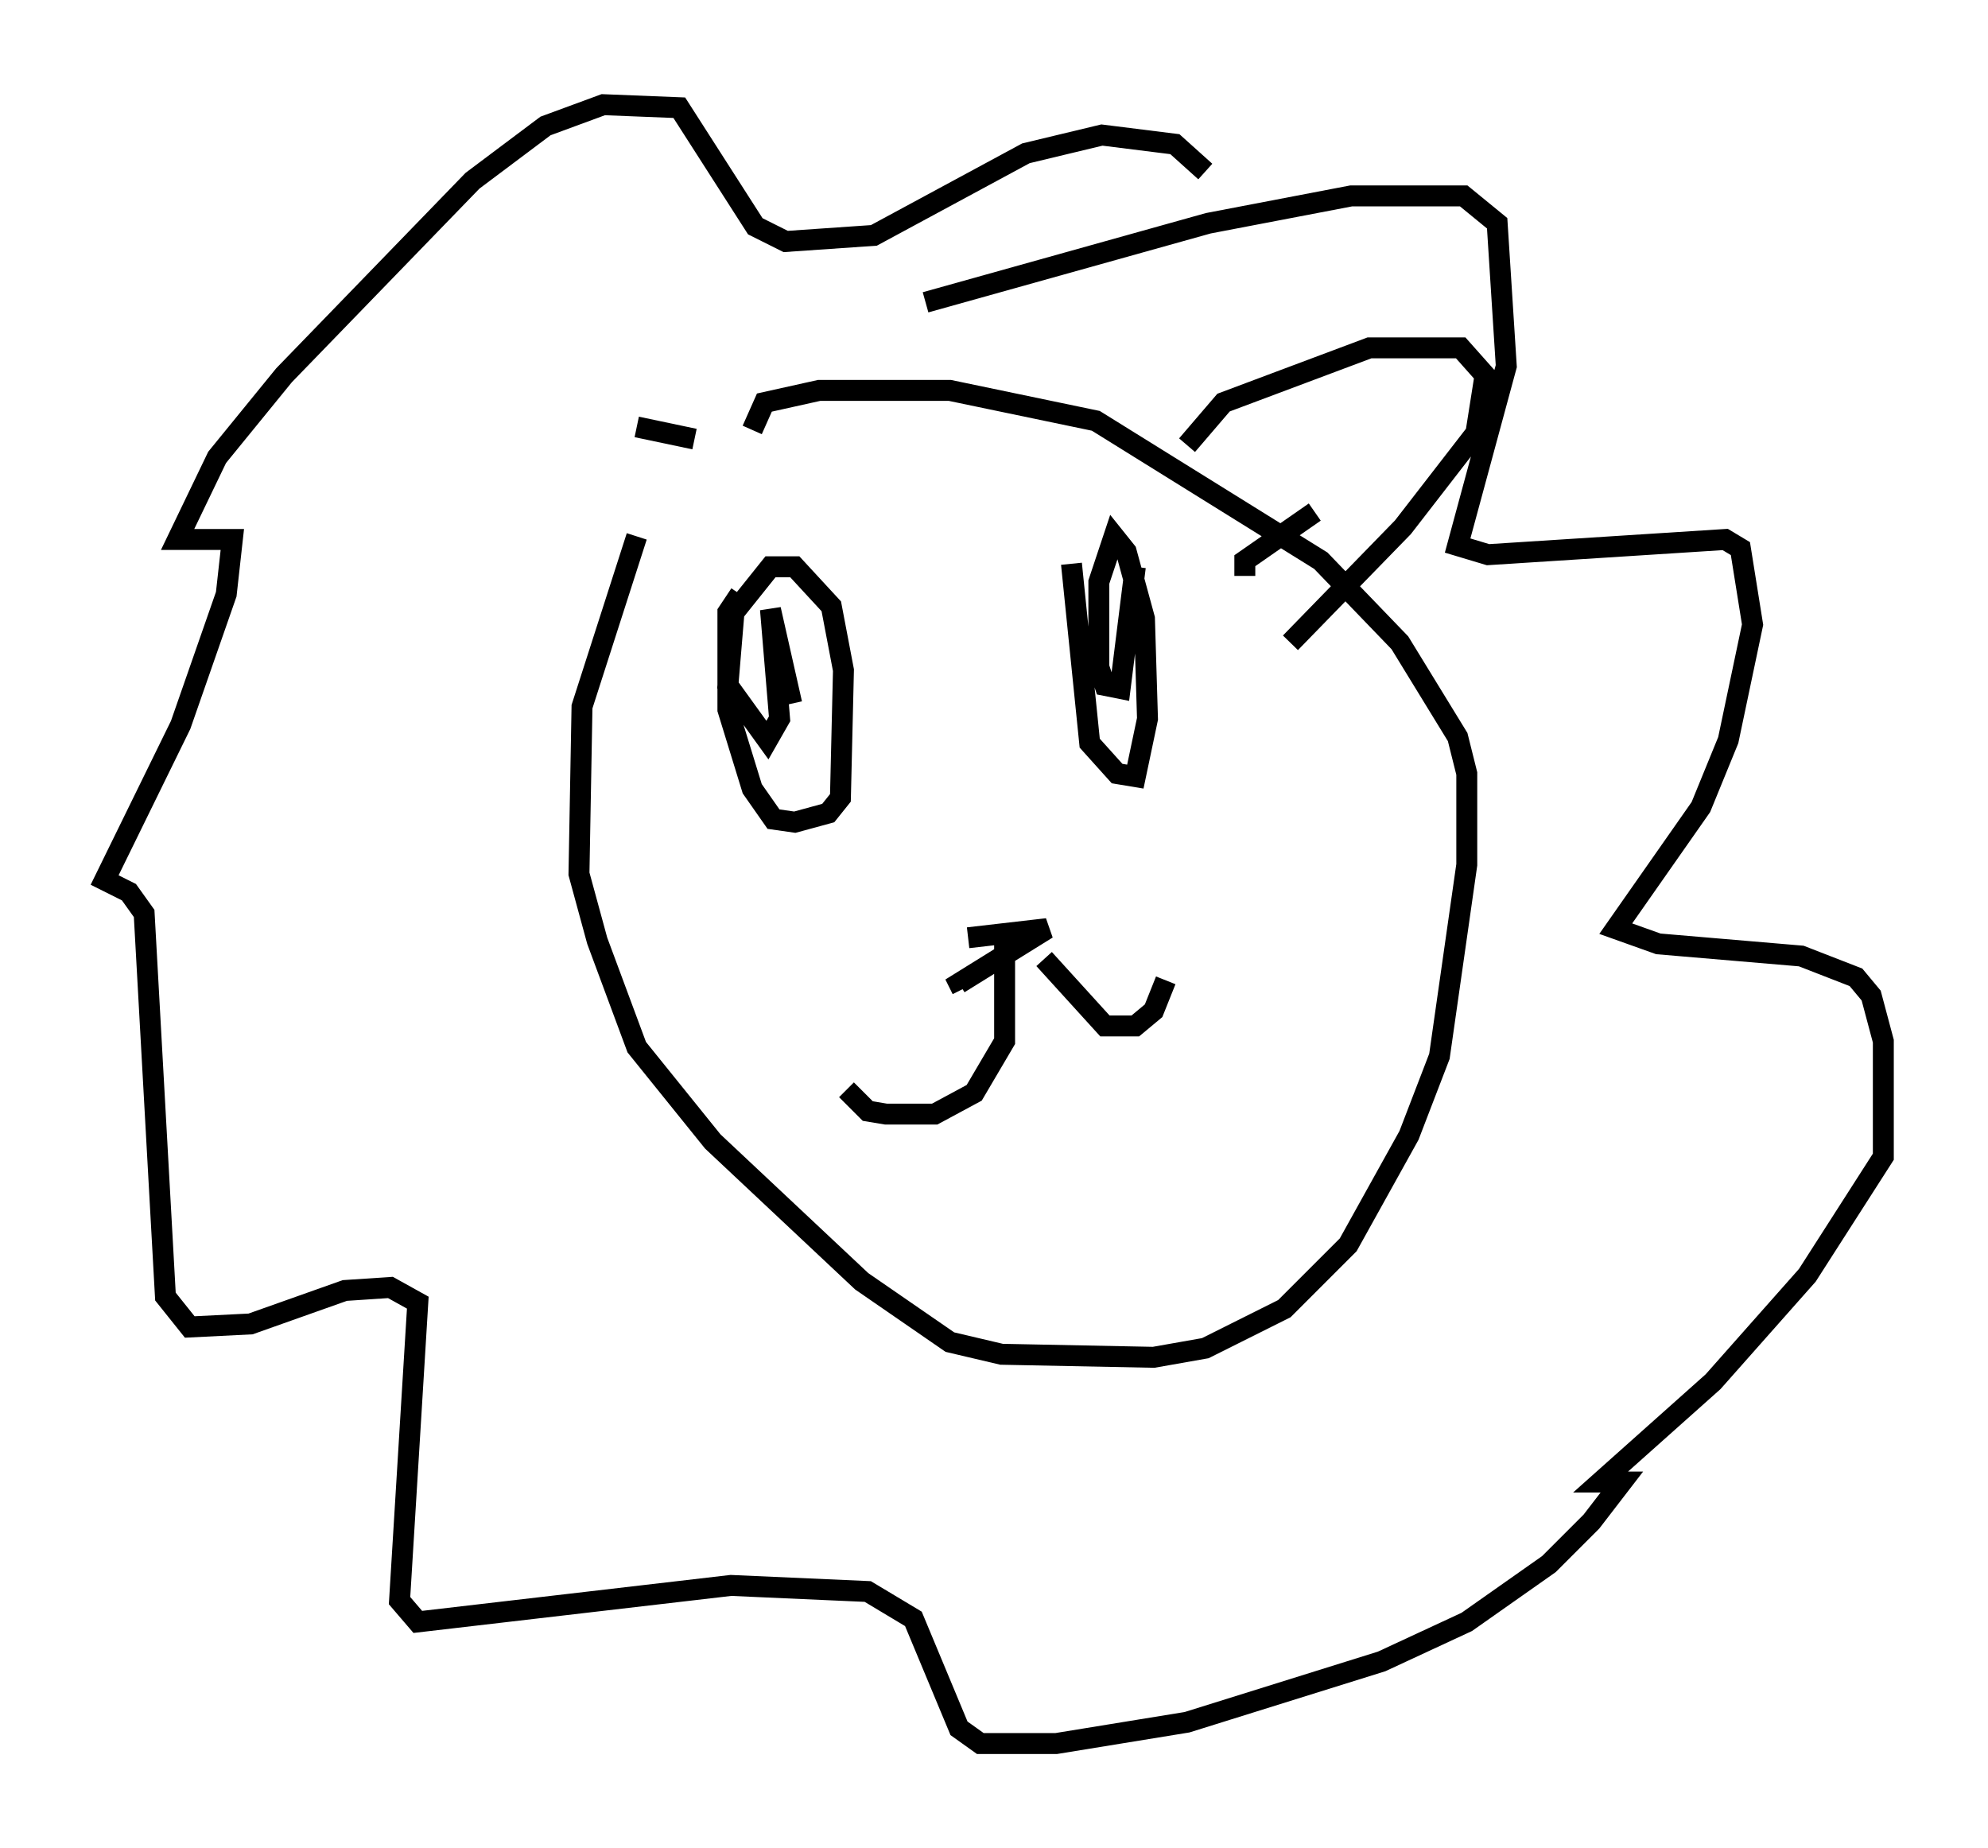 <?xml version="1.0" encoding="utf-8" ?>
<svg baseProfile="full" height="88.29" version="1.1" width="94.972" xmlns="http://www.w3.org/2000/svg" xmlns:ev="http://www.w3.org/2001/xml-events" xmlns:xlink="http://www.w3.org/1999/xlink"><defs /><rect fill="white" height="88.29" width="94.972" x="0" y="0" /><path d="M33.905, 20.251 m-3.486, 5.374 l-2.615, 8.134 -0.145, 7.989 l0.872, 3.196 1.888, 5.084 l3.631, 4.503 7.117, 6.682 l4.212, 2.905 2.469, 0.581 l7.263, 0.145 2.469, -0.436 l3.777, -1.888 3.05, -3.05 l2.905, -5.229 1.453, -3.777 l1.307, -9.151 0.0, -4.358 l-0.436, -1.743 -2.76, -4.503 l-3.777, -3.922 -10.749, -6.682 l-6.972, -1.453 -6.246, 0.0 l-2.615, 0.581 -0.581, 1.307 m-0.581, 7.844 l-0.581, 0.872 0.0, 4.648 l1.162, 3.777 1.017, 1.453 l1.017, 0.145 1.598, -0.436 l0.581, -0.726 0.145, -6.101 l-0.581, -3.05 -1.743, -1.888 l-1.162, 0.0 -1.743, 2.179 l-0.291, 3.486 1.888, 2.615 l0.581, -1.017 -0.436, -5.229 l1.017, 4.503 m13.363, -6.682 l0.872, 8.57 1.307, 1.453 l0.872, 0.145 0.581, -2.76 l-0.145, -4.793 -0.872, -3.196 l-0.581, -0.726 -0.726, 2.179 l0.0, 4.067 0.291, 0.872 l0.726, 0.145 0.726, -5.81 m-7.989, 17.721 l3.777, -0.436 -4.212, 2.615 l0.145, 0.291 m1.453, -1.453 l0.0, 0.0 m0.581, -0.726 l0.0, 4.648 -1.453, 2.469 l-1.888, 1.017 -2.324, 0.0 l-0.872, -0.145 -1.017, -1.017 m9.441, -6.246 l2.905, 3.196 1.453, 0.0 l0.872, -0.726 0.581, -1.453 m-11.475, -32.391 l13.508, -3.777 6.827, -1.307 l5.374, 0.0 1.598, 1.307 l0.436, 6.827 -2.324, 8.57 l1.453, 0.436 11.33, -0.726 l0.726, 0.436 0.581, 3.631 l-1.162, 5.52 -1.307, 3.196 l-4.067, 5.81 2.034, 0.726 l6.827, 0.581 2.615, 1.017 l0.726, 0.872 0.581, 2.179 l0.0, 5.52 -3.631, 5.665 l-4.503, 5.084 -5.374, 4.793 l1.017, 0.0 -1.453, 1.888 l-2.034, 2.034 -3.922, 2.76 l-4.067, 1.888 -9.296, 2.905 l-6.246, 1.017 -3.631, 0.0 l-1.017, -0.726 -2.179, -5.229 l-2.179, -1.307 -6.536, -0.291 l-14.961, 1.743 -0.872, -1.017 l0.872, -14.235 -1.307, -0.726 l-2.179, 0.145 -4.503, 1.598 l-2.905, 0.145 -1.162, -1.453 l-1.017, -18.302 -0.726, -1.017 l-1.162, -0.581 3.631, -7.408 l2.179, -6.246 0.291, -2.615 l-2.615, 0.0 1.888, -3.922 l3.196, -3.922 9.006, -9.296 l3.486, -2.615 2.76, -1.017 l3.631, 0.145 3.631, 5.665 l1.453, 0.726 4.212, -0.291 l7.263, -3.922 3.631, -0.872 l3.486, 0.436 1.453, 1.307 m-0.872, 13.073 l1.743, -2.034 6.972, -2.615 l4.358, 0.0 1.162, 1.307 l-0.436, 2.76 -3.486, 4.503 l-5.374, 5.52 m-2.179, -3.196 l0.0, -0.726 3.341, -2.324 m-29.631, -3.486 l-2.76, -0.581 " fill="none" stroke="black" stroke-width="1" /></svg>